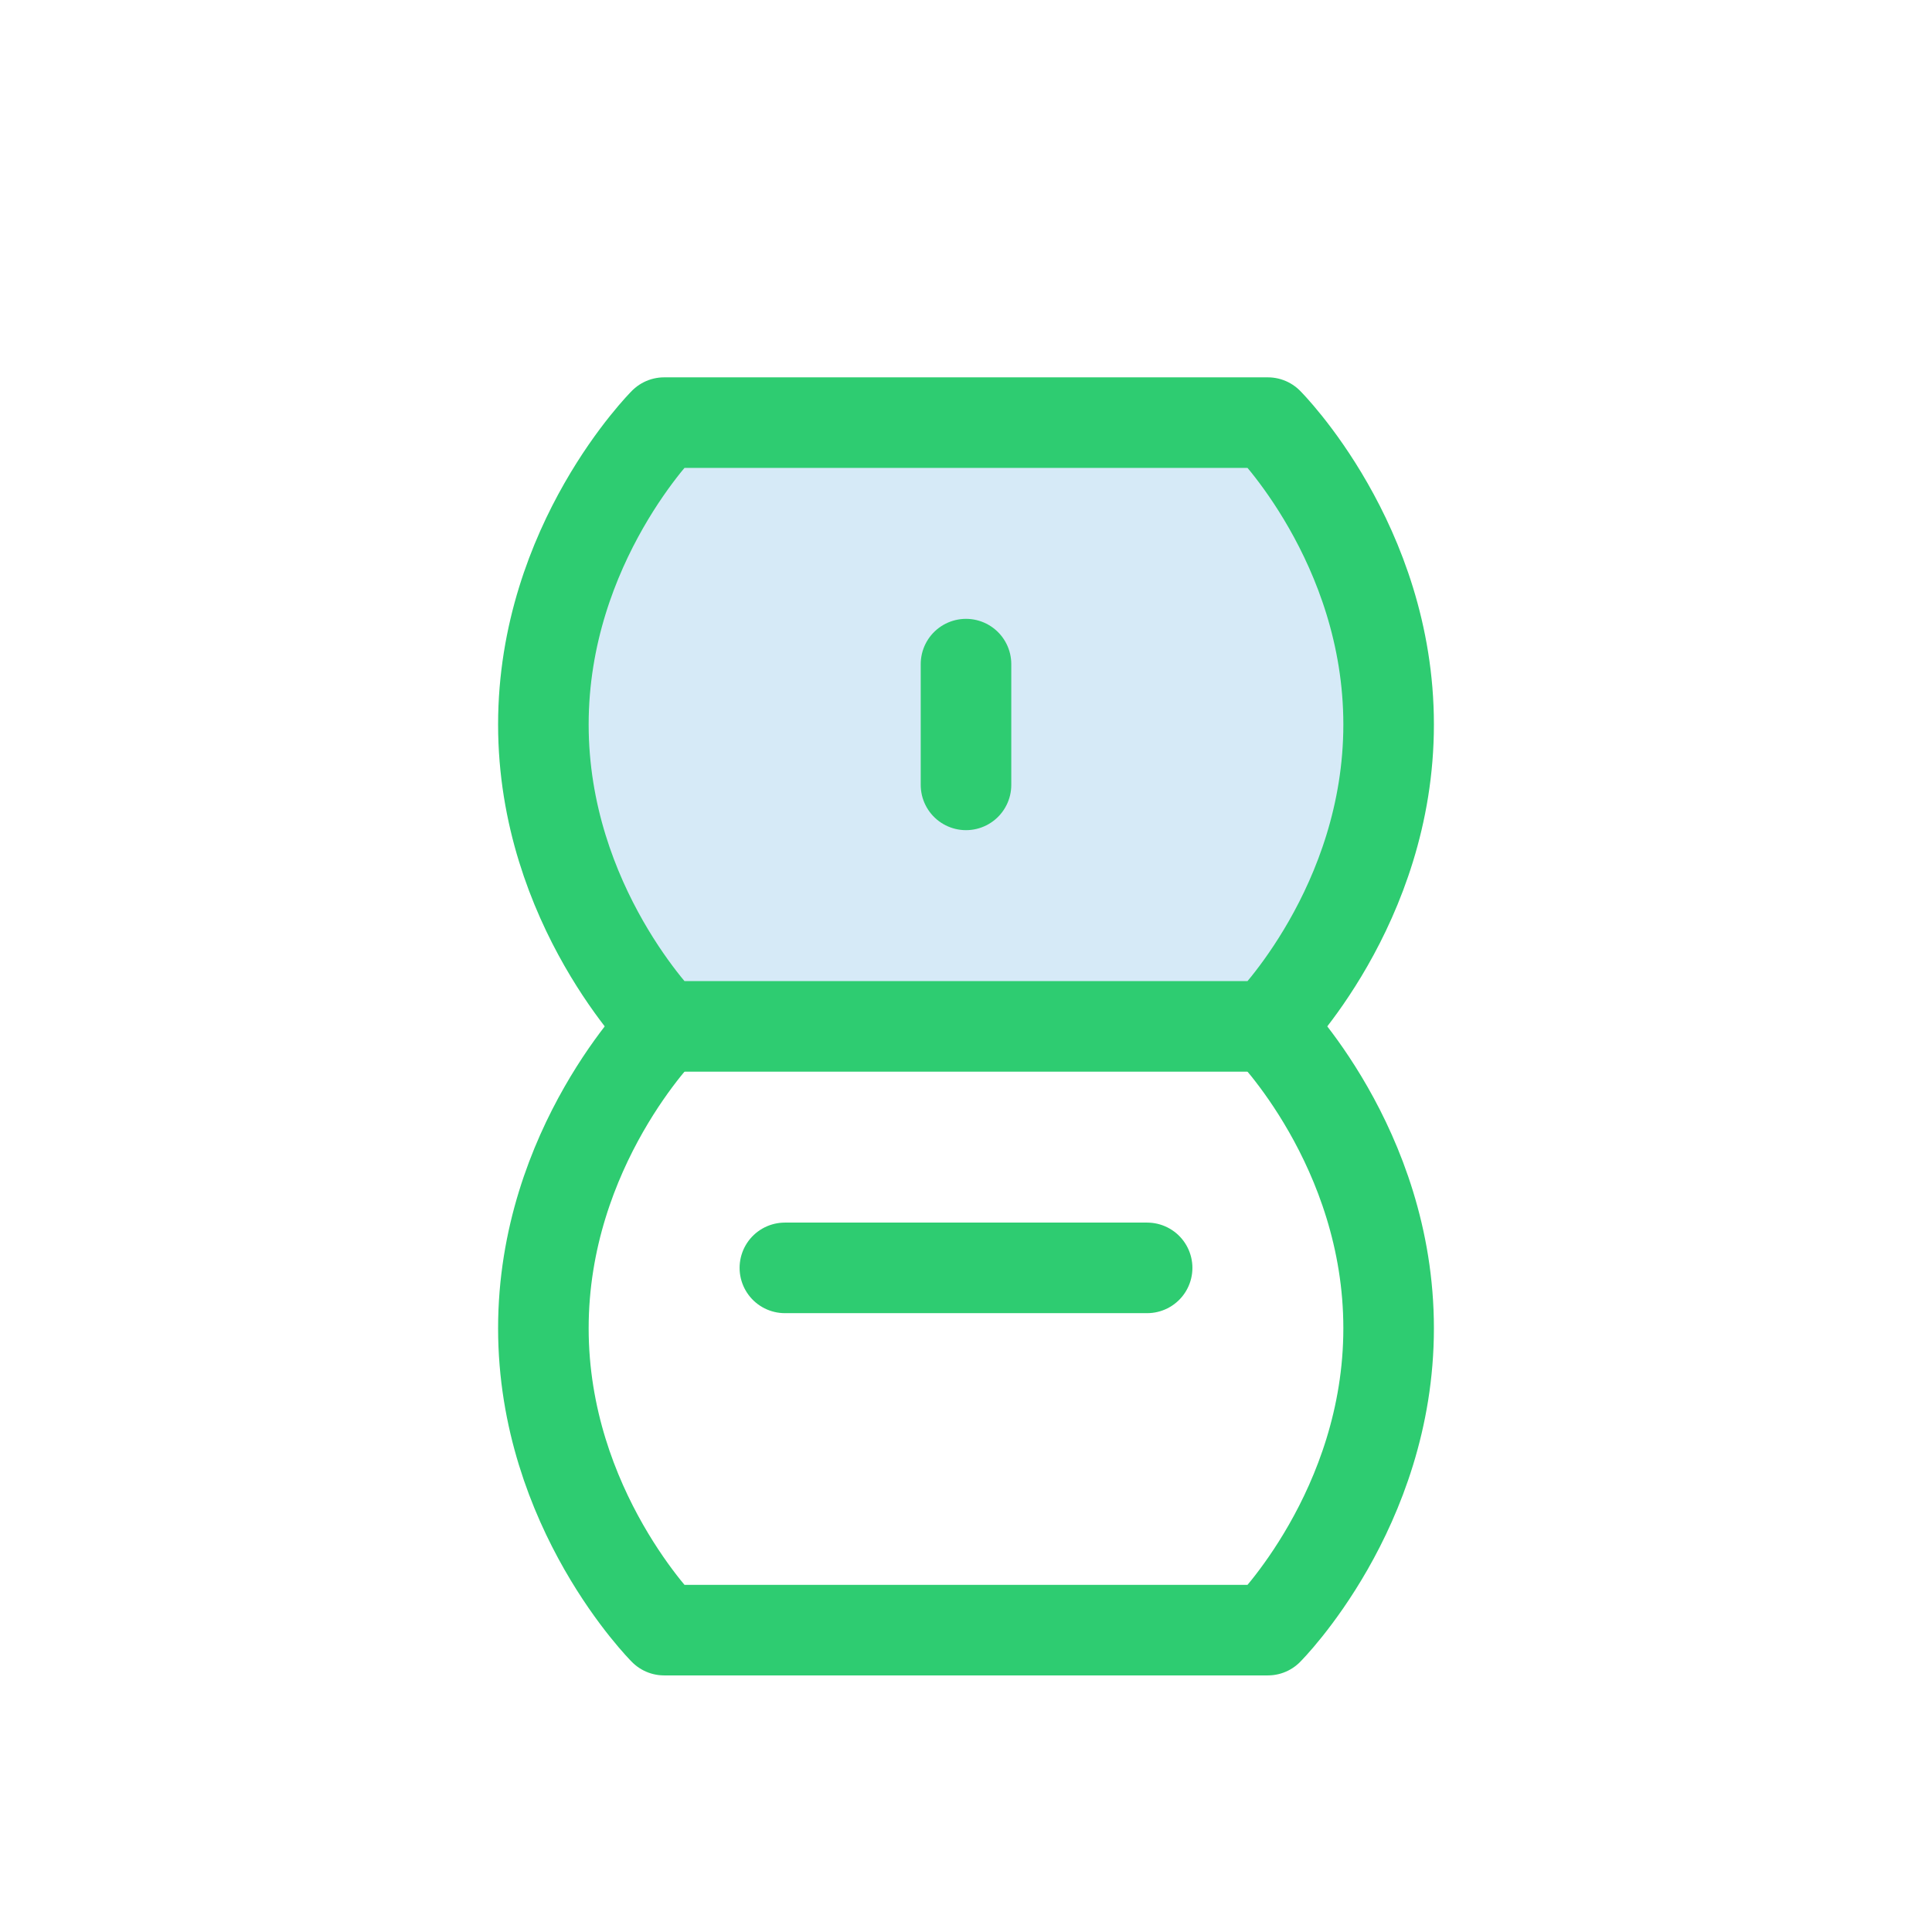 <?xml version="1.0" encoding="UTF-8"?>
<svg width="512" height="512" viewBox="0 0 512 512" fill="none" xmlns="http://www.w3.org/2000/svg">
  <path d="M176 112H336C336 112 368 144 368 192C368 240 336 272 336 272H176C176 272 144 240 144 192C144 144 176 112 176 112Z" fill="#3498db" fill-opacity="0.2" stroke="#2ecc71" stroke-width="24" stroke-linecap="round" stroke-linejoin="round"/>
  <path d="M176 272C176 272 144 304 144 352C144 400 176 432 176 432H336C336 432 368 400 368 352C368 304 336 272 336 272" stroke="#2ecc71" stroke-width="24" stroke-linecap="round" stroke-linejoin="round"/>
  <path d="M256 176V208" stroke="#2ecc71" stroke-width="24" stroke-linecap="round" stroke-linejoin="round"/>
  <path d="M208 336H304" stroke="#2ecc71" stroke-width="24" stroke-linecap="round" stroke-linejoin="round"/>
</svg>
